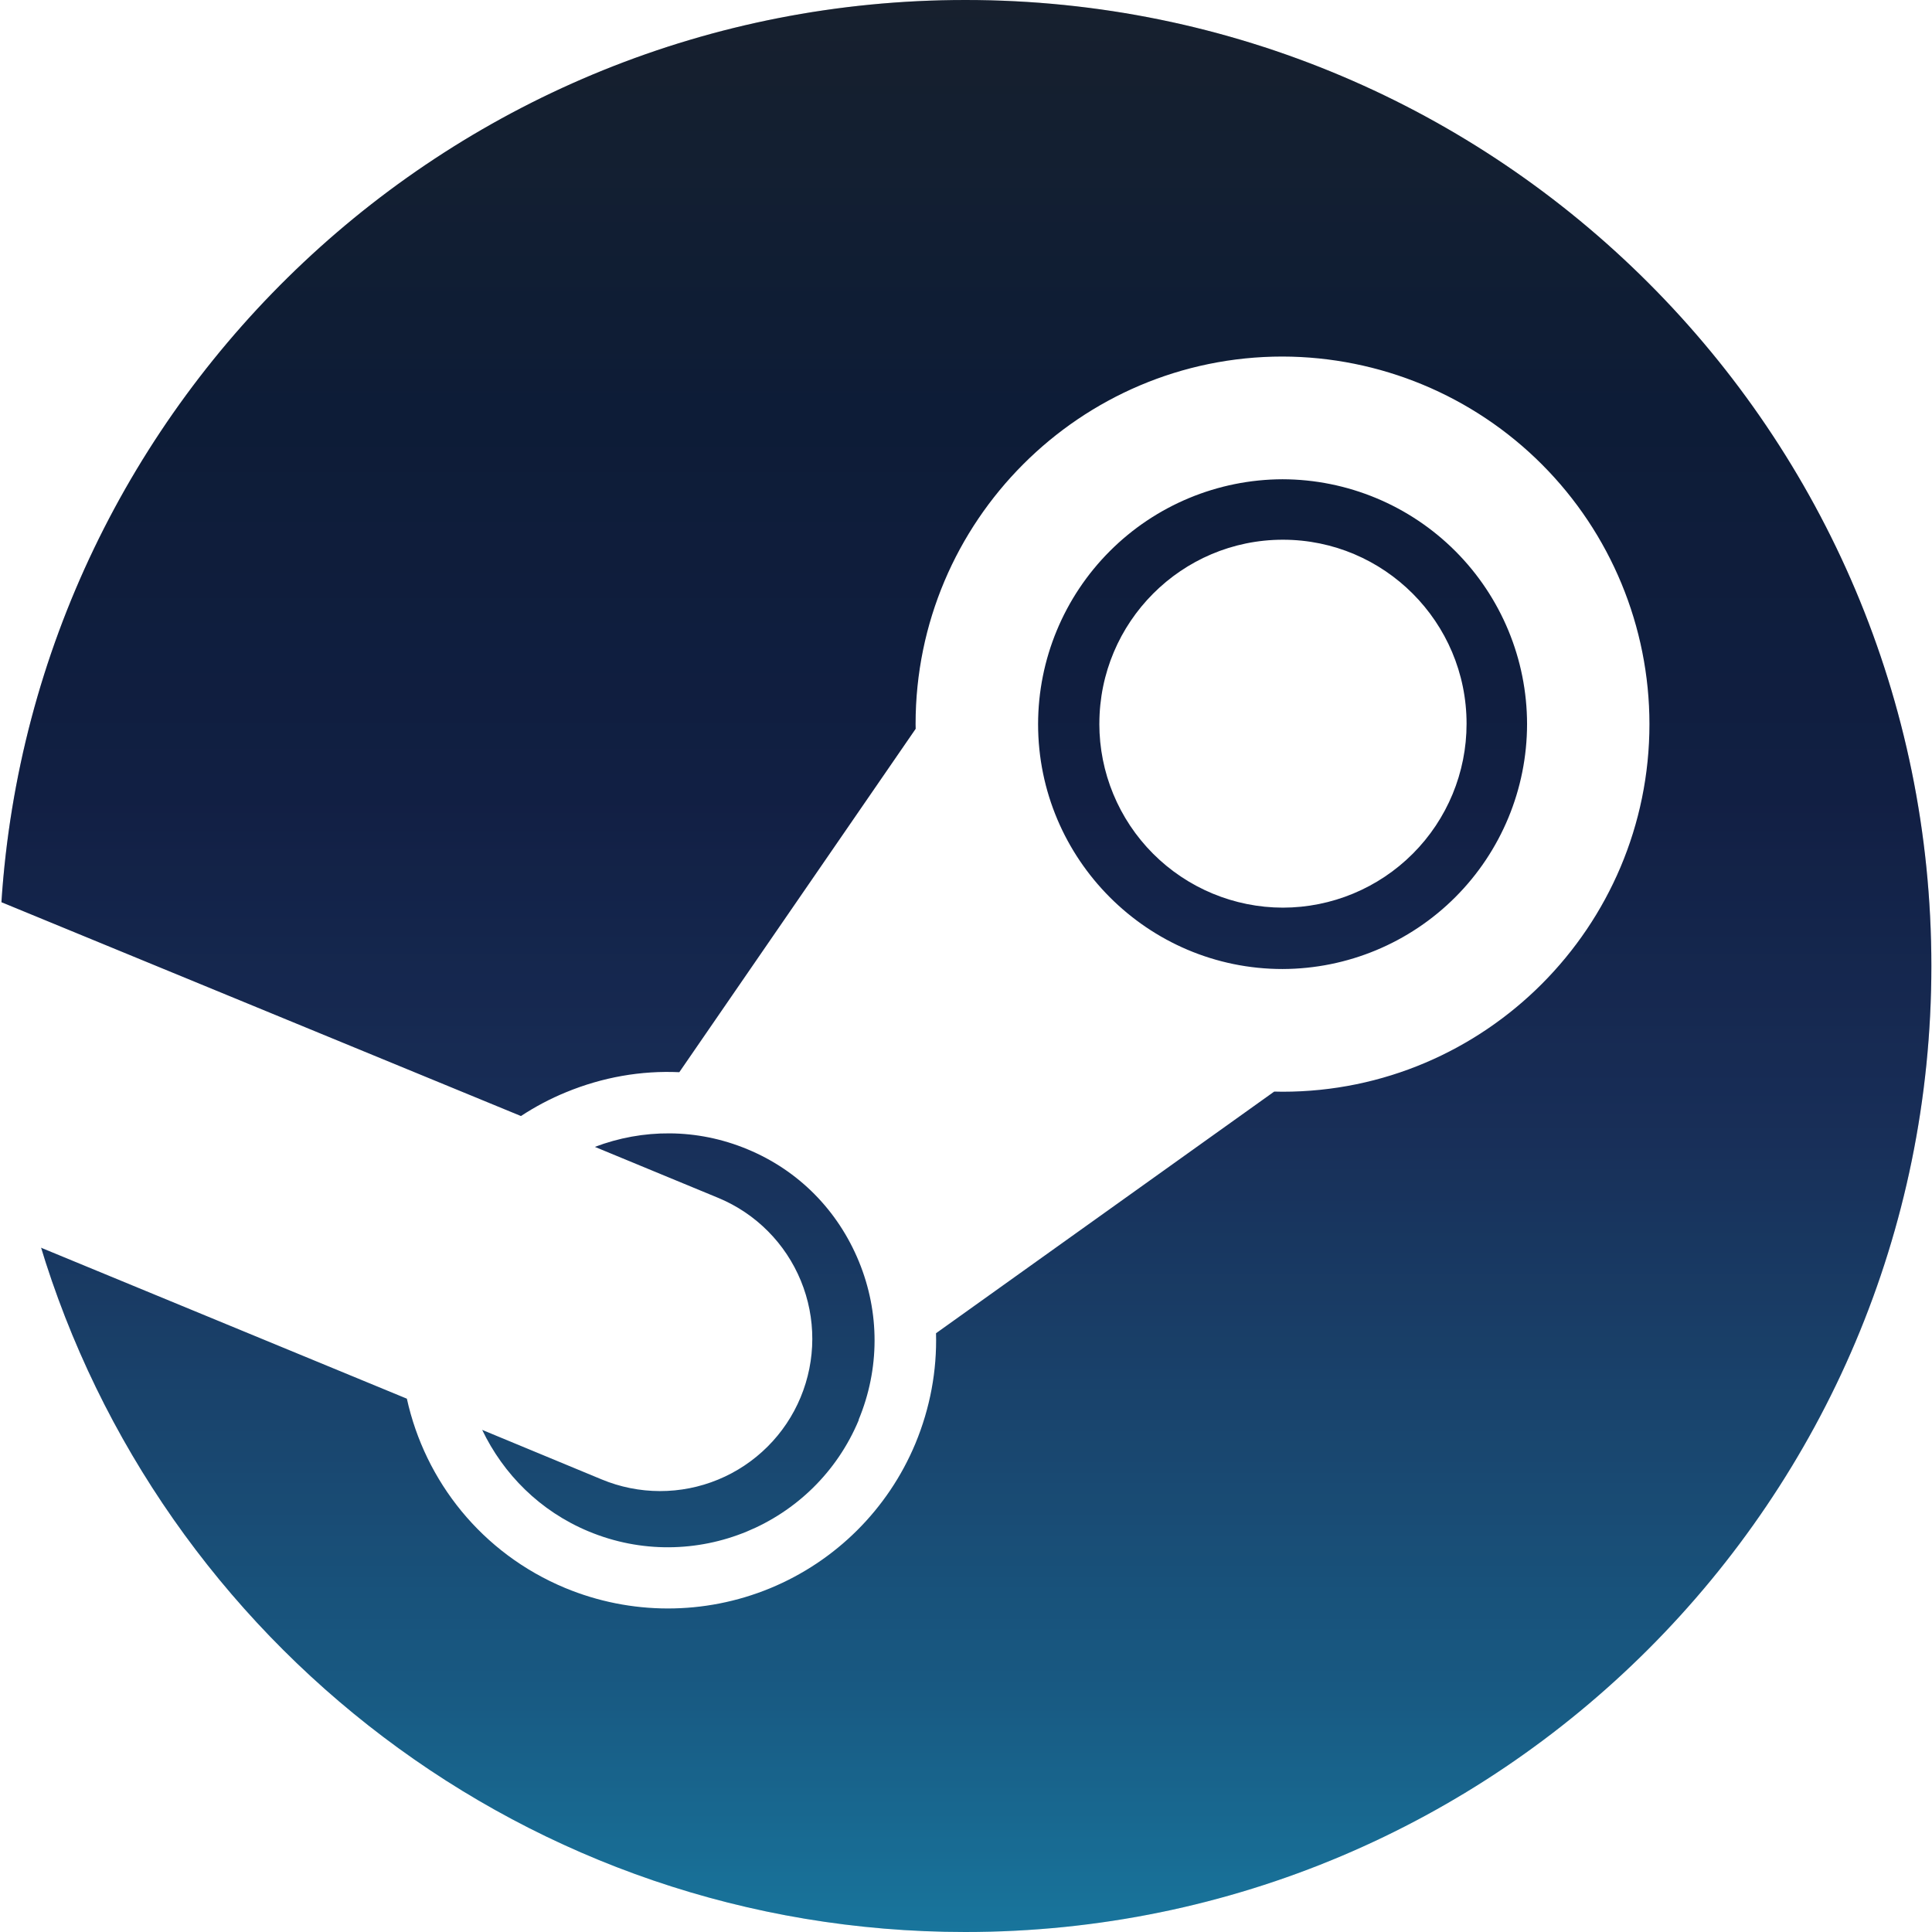 <svg width="64" height="64" viewBox="0 0 64 64" fill="none" xmlns="http://www.w3.org/2000/svg">
<g clip-path="url(#clip0)">
<g filter="url(#filter0_d)">
<path d="M1.322 41.202C5.276 54.386 17.505 64 31.976 64C49.652 64 63.979 49.673 63.979 32C63.979 14.327 49.652 0 31.979 0C15.021 0 1.144 13.193 0.048 29.874C2.122 33.351 2.926 35.502 1.322 41.202Z" fill="url(#paint0_linear)"/>
<path d="M1.322 41.202C5.276 54.386 17.505 64 31.976 64C49.652 64 63.979 49.673 63.979 32C63.979 14.327 49.652 0 31.979 0C15.021 0 1.144 13.193 0.048 29.874C2.122 33.351 2.926 35.502 1.322 41.202Z" fill="#313131" fill-opacity="0.2"/>
</g>
<path d="M30.33 23.985L30.333 24.143L22.503 35.518C21.235 35.46 19.963 35.683 18.755 36.18C18.223 36.397 17.725 36.663 17.257 36.97L0.062 29.893C0.062 29.893 -0.336 36.439 1.322 41.317L13.478 46.333C14.078 49.061 15.958 51.453 18.72 52.603C20.893 53.506 23.335 53.509 25.511 52.613C27.686 51.716 29.417 49.993 30.323 47.821C30.813 46.641 31.04 45.401 31.007 44.165L42.21 36.16L42.485 36.165C49.19 36.165 54.64 30.699 54.64 23.985C54.638 20.76 53.358 17.667 51.079 15.385C48.801 13.103 45.71 11.818 42.485 11.811C35.783 11.811 30.33 17.271 30.33 23.985ZM28.45 47.035C26.996 50.525 22.984 52.182 19.497 50.729C17.887 50.059 16.674 48.831 15.973 47.367L19.93 49.007C20.541 49.261 21.197 49.393 21.859 49.394C22.521 49.395 23.177 49.266 23.789 49.013C24.401 48.761 24.957 48.39 25.426 47.922C25.895 47.455 26.267 46.9 26.521 46.288C27.035 45.053 27.038 43.663 26.529 42.426C26.02 41.188 25.041 40.203 23.806 39.687L19.706 37.992C21.284 37.392 23.078 37.372 24.756 38.069C26.456 38.772 27.756 40.096 28.452 41.789C29.148 43.482 29.144 45.349 28.442 47.035H28.45ZM42.486 32.1C38.022 32.1 34.388 28.46 34.388 23.987C34.39 21.839 35.244 19.779 36.762 18.259C38.279 16.739 40.338 15.882 42.486 15.876C44.634 15.881 46.693 16.738 48.212 18.258C49.73 19.779 50.584 21.838 50.586 23.987C50.584 26.136 49.73 28.197 48.212 29.717C46.694 31.238 44.635 32.095 42.486 32.1ZM36.418 23.974C36.418 20.608 39.143 17.879 42.498 17.879C45.853 17.879 48.582 20.609 48.582 23.974C48.583 25.589 47.942 27.138 46.801 28.28C45.66 29.423 44.112 30.065 42.498 30.067C40.884 30.065 39.337 29.422 38.196 28.279C37.056 27.137 36.416 25.588 36.417 23.974H36.418Z" fill="white"/>
</g>
<defs>
<filter id="filter0_d" x="-4.952" y="-5" width="73.931" height="74" filterUnits="userSpaceOnUse" color-interpolation-filters="sRGB">
<feFlood flood-opacity="0" result="BackgroundImageFix"/>
<feColorMatrix in="SourceAlpha" type="matrix" values="0 0 0 0 0 0 0 0 0 0 0 0 0 0 0 0 0 0 127 0" result="hardAlpha"/>
<feOffset/>
<feGaussianBlur stdDeviation="2.5"/>
<feComposite in2="hardAlpha" operator="out"/>
<feColorMatrix type="matrix" values="0 0 0 0 0.71 0 0 0 0 0.09 0 0 0 0 0.62 0 0 0 0.4 0"/>
<feBlend mode="normal" in2="BackgroundImageFix" result="effect1_dropShadow"/>
<feBlend mode="normal" in="SourceGraphic" in2="effect1_dropShadow" result="shape"/>
</filter>
<linearGradient id="paint0_linear" x1="32.014" y1="0" x2="32.014" y2="64" gradientUnits="userSpaceOnUse">
<stop stop-color="#111D2E"/>
<stop offset="0.212" stop-color="#051839"/>
<stop offset="0.407" stop-color="#0A1B48"/>
<stop offset="0.581" stop-color="#132E62"/>
<stop offset="0.738" stop-color="#144B7E"/>
<stop offset="0.873" stop-color="#136497"/>
<stop offset="1" stop-color="#1387B8"/>
</linearGradient>
<clipPath id="clip0">
<rect width="64" height="64" fill="white"/>
</clipPath>
</defs>
</svg>

